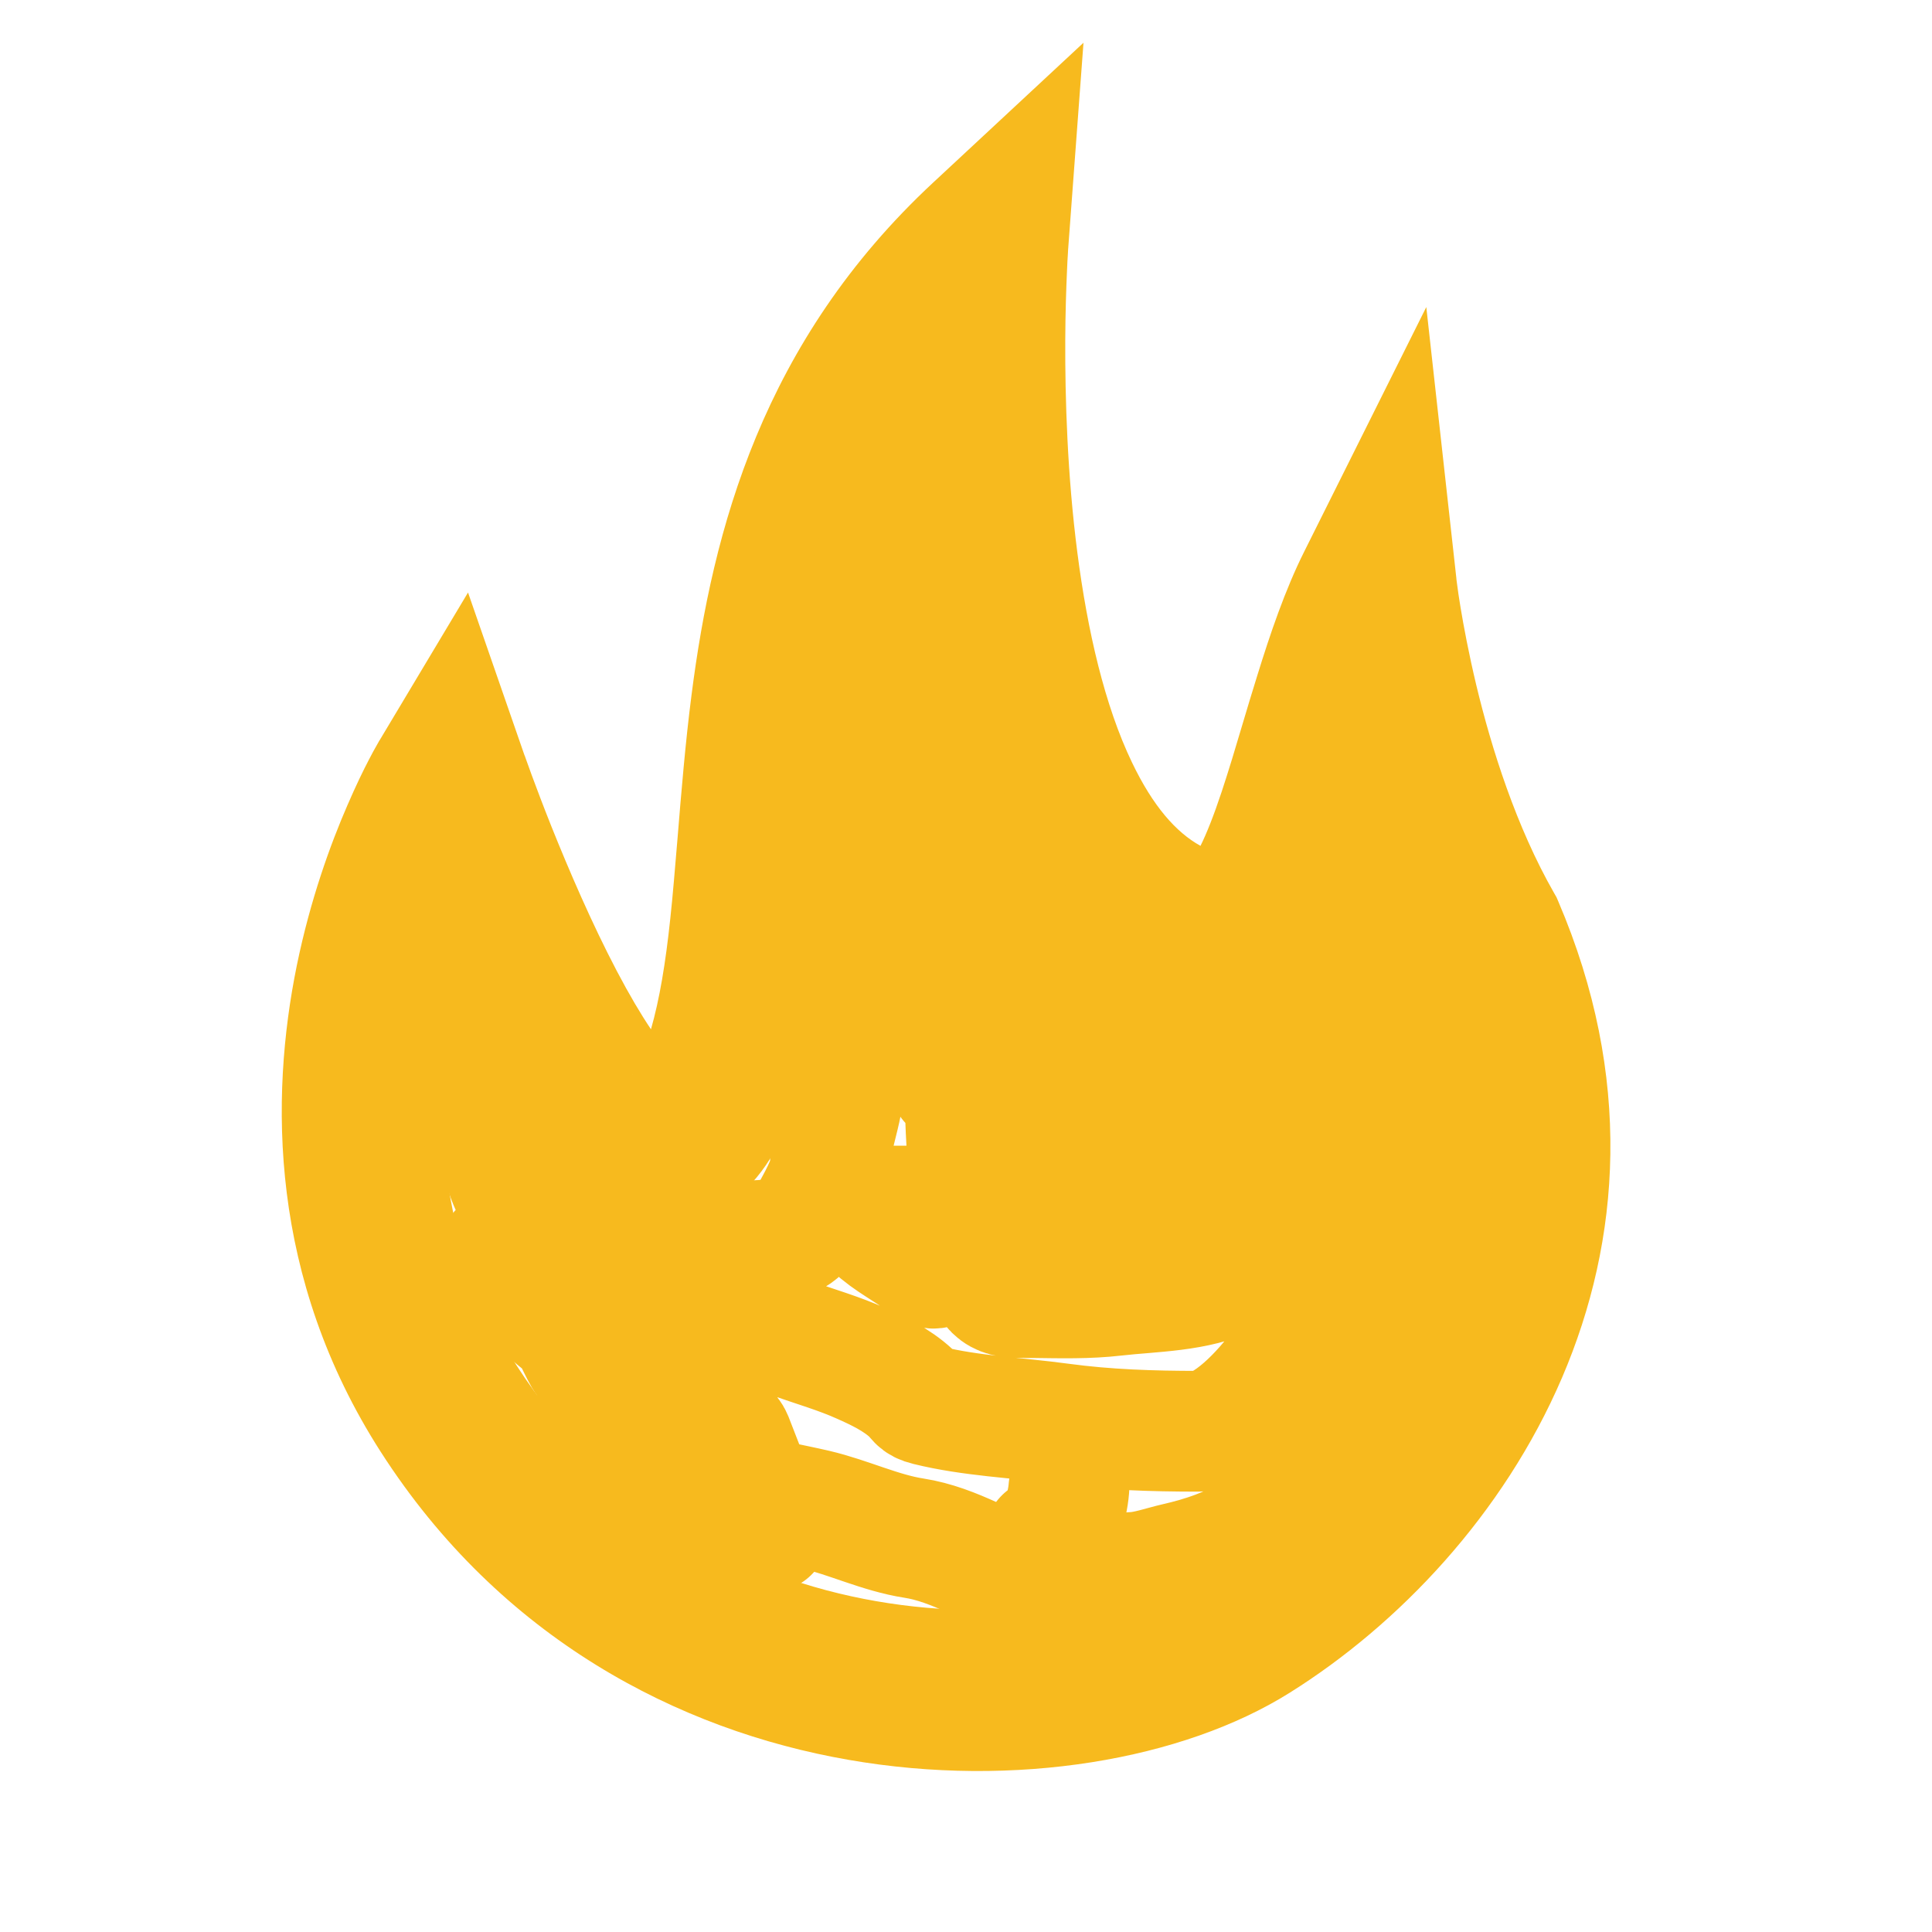 <svg width="16" height="16" viewBox="0 0 16 16" fill="none" xmlns="http://www.w3.org/2000/svg">
<path fill-rule="evenodd" clip-rule="evenodd" d="M7.53 4.043C7.265 4.648 7.132 5.283 7.049 5.925C7 6.307 6.973 6.642 6.946 6.981C6.926 7.229 6.906 7.479 6.877 7.75C6.815 8.327 6.716 8.935 6.455 9.457C6.329 9.71 6.103 10.015 5.71 10.105C5.315 10.194 4.994 10.012 4.81 9.867C4.452 9.586 4.151 9.086 3.929 8.664C3.869 8.549 3.81 8.433 3.754 8.316C3.587 9.182 3.608 10.264 4.276 11.305C5.034 12.485 6.152 13.068 7.255 13.26C8.384 13.457 9.425 13.232 9.972 12.889C11.422 11.982 12.567 10.113 11.693 8.022C11.542 7.753 11.414 7.473 11.306 7.197C11.216 7.44 11.105 7.691 10.961 7.893C10.864 8.03 10.722 8.186 10.522 8.291C10.303 8.405 10.055 8.436 9.807 8.374C8.993 8.17 8.484 7.543 8.172 6.891C7.858 6.236 7.691 5.457 7.6 4.745C7.569 4.506 7.546 4.27 7.53 4.043ZM12.061 4.79L12.061 4.791L12.062 4.801C12.063 4.81 12.065 4.826 12.068 4.846C12.073 4.887 12.082 4.949 12.095 5.027C12.121 5.185 12.163 5.409 12.225 5.67C12.352 6.2 12.557 6.848 12.871 7.397L12.89 7.43L12.905 7.465C14.149 10.372 12.487 12.888 10.68 14.019C9.798 14.572 8.408 14.815 7.026 14.574C5.618 14.329 4.145 13.569 3.154 12.025C2.227 10.581 2.235 9.09 2.458 7.996C2.57 7.449 2.737 6.991 2.877 6.669C2.947 6.507 3.01 6.377 3.058 6.286C3.081 6.241 3.101 6.205 3.116 6.179C3.123 6.166 3.129 6.155 3.134 6.147L3.139 6.138L3.141 6.134L3.142 6.133L3.143 6.132C3.143 6.132 3.143 6.132 3.715 6.474L3.143 6.132L3.876 4.907L4.344 6.256L4.345 6.257L4.348 6.265L4.359 6.296C4.369 6.324 4.384 6.365 4.403 6.418C4.442 6.523 4.498 6.673 4.568 6.848C4.71 7.202 4.901 7.647 5.109 8.043C5.212 8.239 5.307 8.399 5.391 8.524C5.462 8.277 5.512 7.976 5.551 7.608C5.572 7.416 5.59 7.188 5.611 6.943C5.642 6.562 5.677 6.141 5.727 5.755C5.902 4.389 6.314 2.827 7.728 1.512L8.973 0.354L8.847 2.049L8.847 2.051L8.846 2.06C8.845 2.068 8.845 2.081 8.844 2.098C8.841 2.133 8.839 2.186 8.836 2.253C8.83 2.388 8.823 2.584 8.822 2.821C8.82 3.298 8.839 3.932 8.922 4.575C9.006 5.226 9.149 5.845 9.375 6.315C9.548 6.676 9.739 6.893 9.942 7.005C9.992 6.904 10.051 6.757 10.118 6.555C10.177 6.376 10.231 6.197 10.288 6.004C10.327 5.874 10.367 5.738 10.413 5.592C10.518 5.253 10.642 4.885 10.802 4.566L11.812 2.543L12.061 4.789L12.061 4.79ZM5.238 8.903C5.238 8.903 5.24 8.901 5.242 8.898C5.24 8.902 5.238 8.903 5.238 8.903ZM5.644 8.827C5.647 8.829 5.649 8.83 5.649 8.83C5.649 8.83 5.647 8.829 5.644 8.827Z" fill="#F7BA1E"/>
<path d="M3.743 8.47C3.743 8.8 3.862 9.028 3.985 9.31C4.041 9.438 4.135 9.525 4.179 9.678C4.237 9.881 4.369 10.062 4.446 10.255C4.492 10.37 4.613 10.519 4.63 10.637C4.649 10.765 4.728 10.887 4.756 11.013C4.771 11.077 4.825 11.137 4.845 11.205C4.904 11.406 4.739 11.04 4.716 10.999C4.631 10.847 4.531 10.719 4.426 10.588C4.358 10.502 4.292 10.485 4.224 10.414C4.084 10.269 4.139 10.432 4.224 10.536C4.654 11.063 5.227 11.335 5.75 11.681C5.824 11.73 6.023 11.812 6.065 11.916C6.118 12.05 6.174 12.198 6.228 12.337C6.26 12.422 6.278 12.575 6.336 12.639C6.338 12.642 6.39 12.701 6.357 12.685C6.25 12.636 6.157 12.542 6.049 12.49C5.954 12.444 5.853 12.42 5.755 12.383C5.516 12.292 5.16 12.163 4.969 11.947C4.962 11.94 4.857 11.799 4.887 11.803C5.015 11.823 5.178 11.946 5.297 12C5.569 12.124 5.839 12.27 6.121 12.355C6.328 12.418 6.543 12.453 6.754 12.502C7.027 12.566 7.291 12.695 7.568 12.738C7.913 12.792 8.203 12.992 8.529 13.11C8.809 13.212 9.107 13.031 9.383 13.022C9.494 13.019 9.63 12.97 9.74 12.945C9.959 12.895 10.21 12.816 10.405 12.675C10.628 12.513 10.807 12.168 10.956 11.912C11.126 11.619 11.352 11.366 11.508 11.062C11.585 10.912 11.702 10.742 11.734 10.565C11.762 10.408 11.836 10.275 11.836 10.114C11.836 9.849 11.909 9.626 11.943 9.373C11.973 9.149 12.195 8.913 12.134 8.667C12.059 8.364 11.909 8.061 11.797 7.775C11.725 7.589 11.701 7.446 11.544 7.332C11.43 7.249 11.406 7.136 11.477 7.339C11.529 7.489 11.533 7.631 11.533 7.79C11.533 8.174 11.429 8.539 11.408 8.927C11.392 9.215 11.309 9.464 11.151 9.677C10.865 10.06 10.595 10.355 10.195 10.555C9.911 10.697 9.539 10.694 9.234 10.729C9.01 10.755 8.783 10.749 8.557 10.746C8.343 10.744 8.23 10.768 8.144 10.518C8.047 10.235 8.031 9.878 8.012 9.573C7.995 9.29 7.986 9.007 7.992 8.723C7.997 8.501 8.055 8.305 8.04 8.078C8.02 7.77 7.927 7.421 7.84 7.13C7.798 6.986 7.815 6.822 7.815 6.67C7.815 6.321 7.787 5.987 7.765 5.642C7.75 5.42 7.631 5.239 7.593 5.035C7.575 4.938 7.537 4.832 7.537 4.733C7.537 4.572 7.538 4.537 7.537 4.747C7.534 5.238 7.42 5.703 7.411 6.187C7.408 6.319 7.149 7.572 7.08 7.529C7.038 7.502 7.039 7.202 7.037 7.156C7.025 6.922 7.031 6.686 7.031 6.452C7.031 6.064 7.016 5.692 7.106 5.316C7.156 5.102 7.182 4.86 7.259 4.659C7.29 4.577 7.26 4.463 7.321 4.42C7.354 4.396 7.393 4.301 7.448 4.332C7.543 4.384 7.533 4.753 7.536 4.847C7.551 5.471 7.506 6.119 7.412 6.731C7.372 6.991 7.299 7.237 7.259 7.494C7.175 8.023 7.053 8.533 6.981 9.067C6.959 9.227 6.906 9.372 6.882 9.527C6.872 9.592 6.885 9.657 6.868 9.721C6.835 9.844 6.745 9.993 6.688 10.1C6.605 10.258 6.533 10.248 6.385 10.265C6.005 10.309 5.626 10.209 5.247 10.209C5.117 10.209 4.977 10.191 4.848 10.209C4.7 10.229 5.142 10.265 5.283 10.321C5.541 10.424 5.764 10.631 5.994 10.806C6.326 11.058 6.77 11.128 7.132 11.291C7.272 11.353 7.425 11.426 7.545 11.537C7.601 11.588 7.592 11.616 7.683 11.638C8.043 11.727 8.422 11.74 8.787 11.79C9.165 11.841 9.543 11.853 9.923 11.853C10.158 11.853 10.465 11.52 10.611 11.315C10.724 11.158 10.836 11.062 10.915 10.866C11.001 10.649 11.081 10.405 11.1 10.161C11.141 9.637 11.077 9.104 11.123 8.579C11.136 8.429 11.106 8.265 11.148 8.122C11.168 8.056 10.93 8.111 10.906 8.115C10.482 8.185 9.971 8.152 9.555 8.059C9.117 7.961 8.689 7.783 8.251 7.704C8.11 7.679 7.726 7.5 8.068 7.739C8.339 7.929 8.636 8.04 8.932 8.15C9.104 8.214 9.292 8.315 9.472 8.342C9.637 8.366 9.792 8.495 9.955 8.549C10.107 8.599 10.256 8.678 10.408 8.723C10.476 8.743 10.941 8.9 10.76 9.088C10.622 9.232 10.391 9.225 10.223 9.229C10.031 9.233 9.837 9.236 9.647 9.194C9.156 9.085 8.655 9.023 8.158 8.962C8.085 8.953 7.951 8.914 7.877 8.944C7.812 8.971 8.005 9.008 8.067 9.044C8.363 9.221 8.698 9.26 8.99 9.433C9.266 9.595 9.531 9.665 9.833 9.742C9.853 9.747 10.24 9.84 10.162 9.894C9.985 10.016 9.719 9.986 9.527 9.988C9.113 9.991 8.698 9.988 8.284 9.988C7.958 9.988 7.631 9.988 7.304 9.988C7.267 9.988 7.114 9.957 7.087 9.995C7.068 10.021 7.223 10.152 7.234 10.161C7.365 10.285 7.514 10.352 7.651 10.46C7.724 10.517 7.759 10.526 7.79 10.43" stroke="#F7BA1E" stroke-linecap="round"/>
<path d="M8.852 12.327C8.839 12.485 8.778 12.685 8.65 12.738" stroke="#F7BA1E" stroke-linecap="round"/>
</svg>

